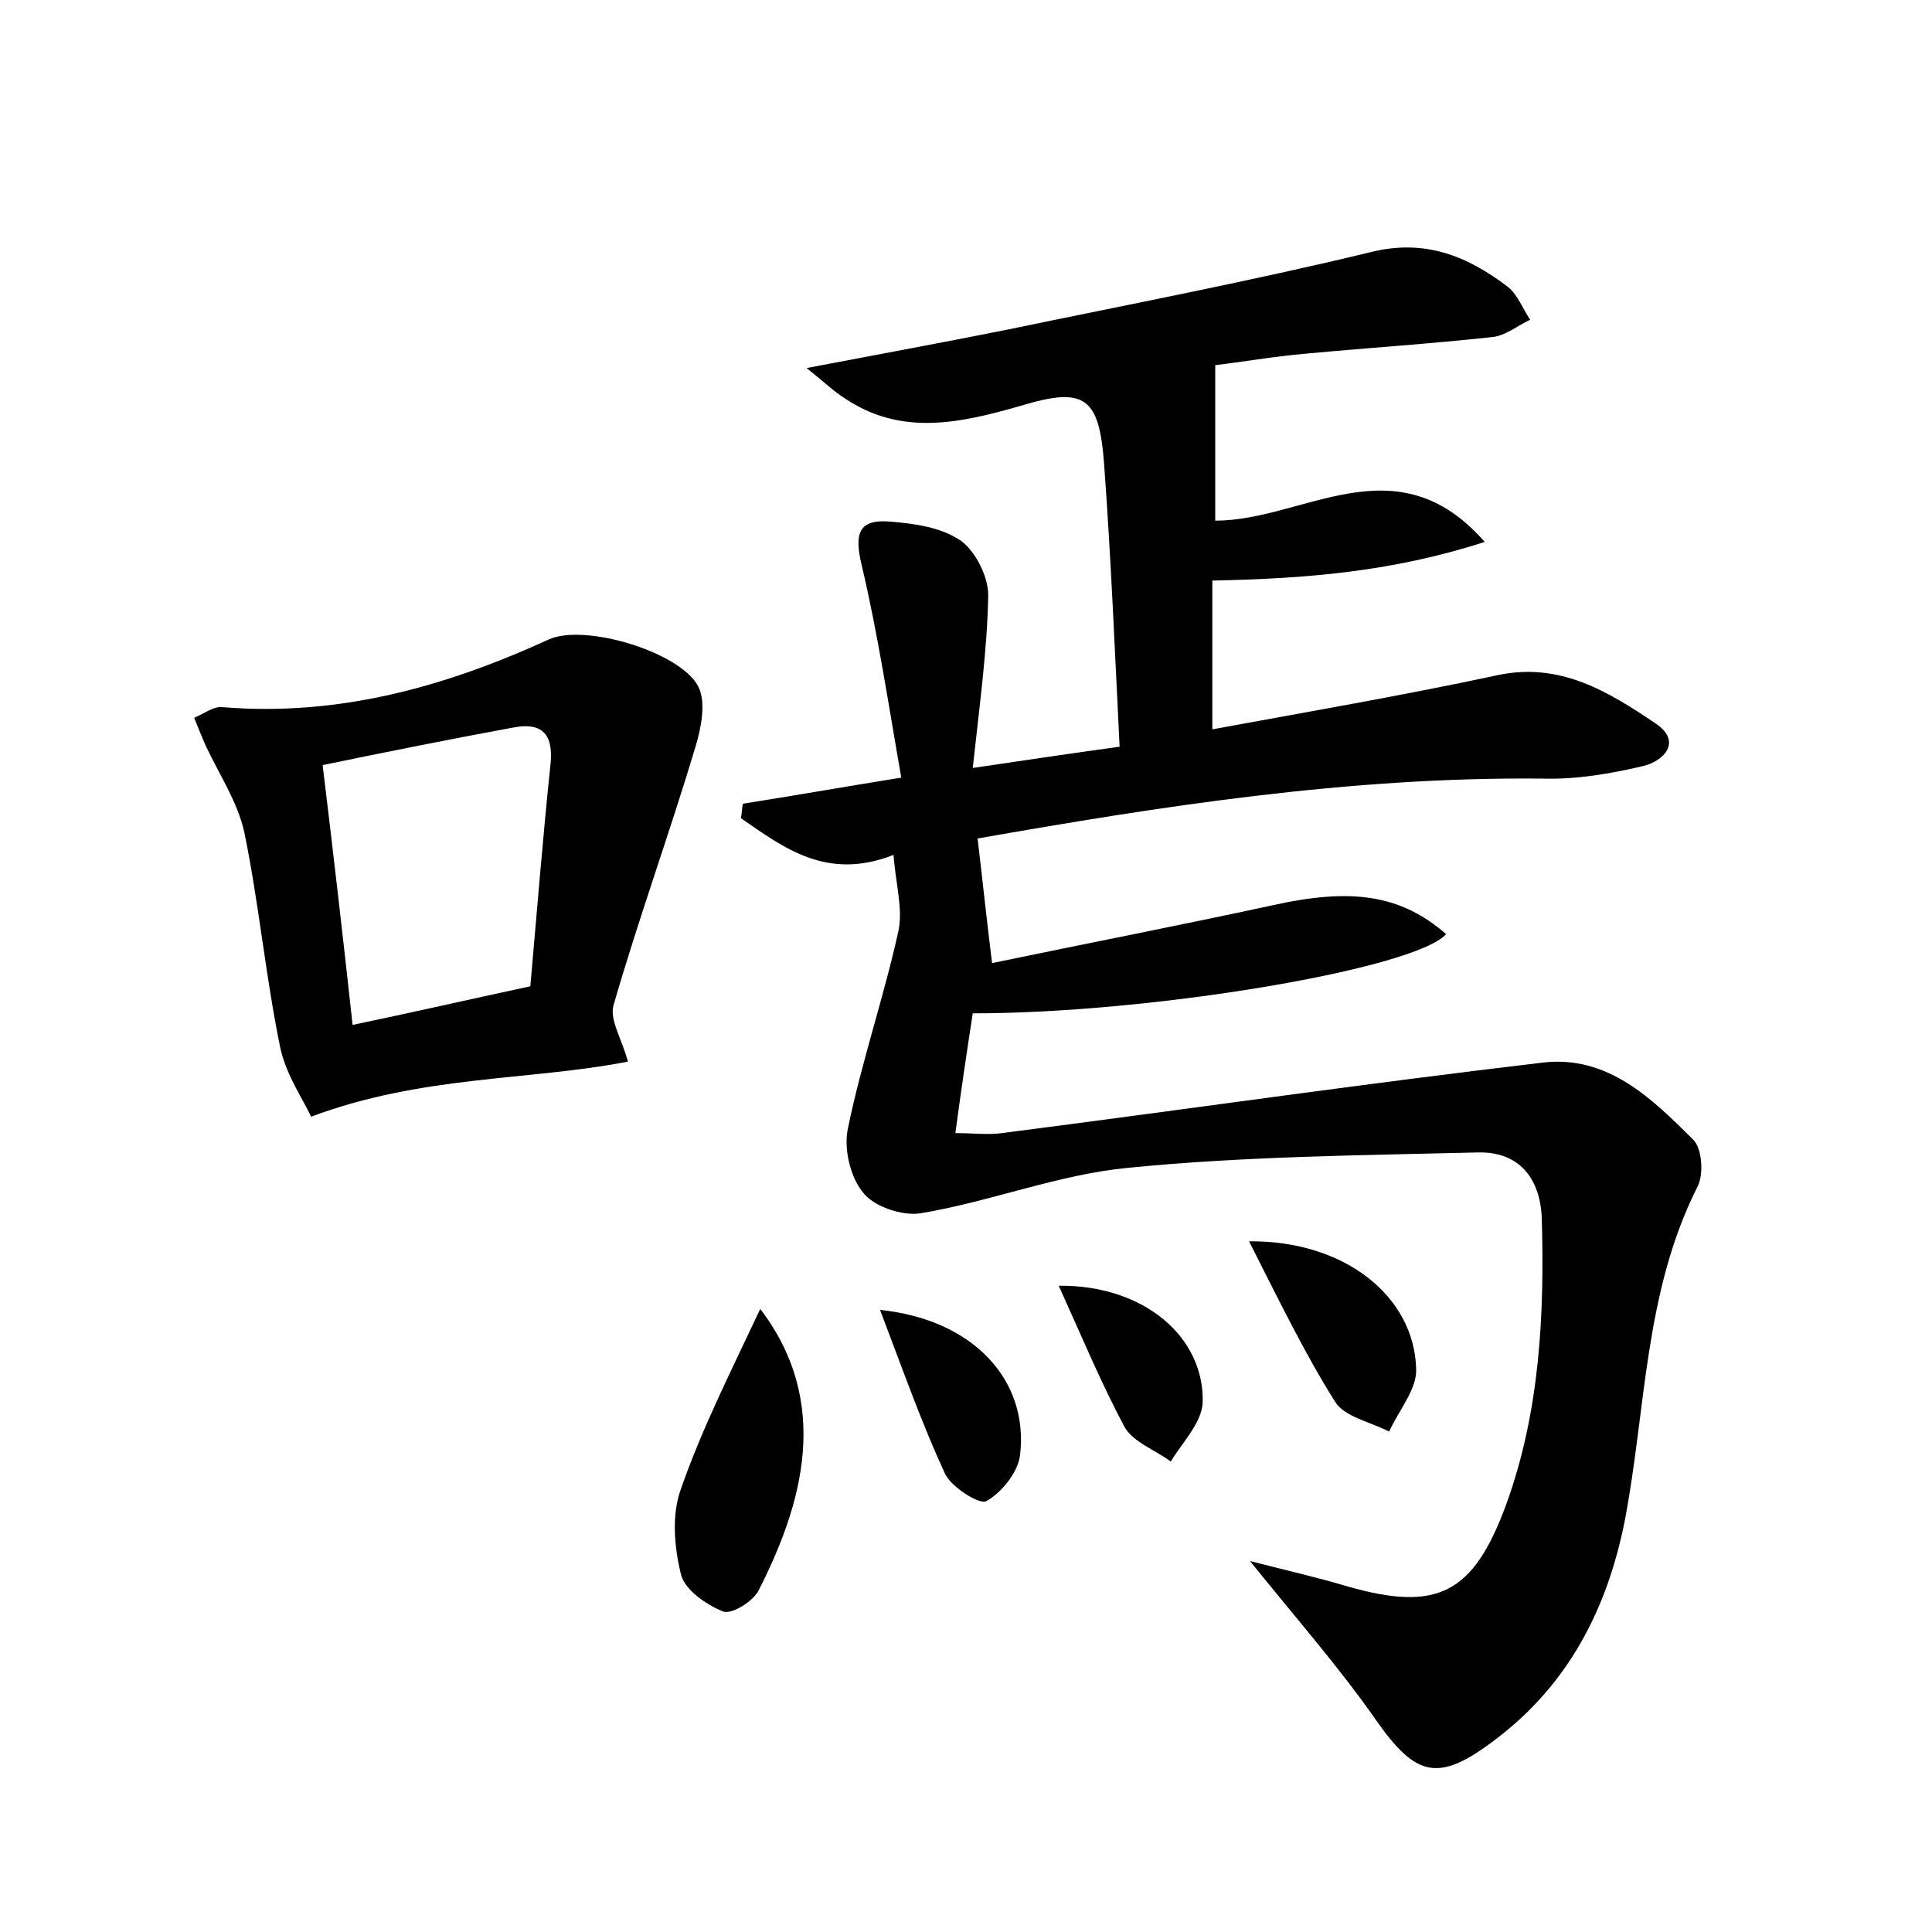 <?xml version="1.0" encoding="utf-8"?>
<!-- Generator: Adobe Illustrator 22.0.0, SVG Export Plug-In . SVG Version: 6.00 Build 0)  -->
<svg version="1.1" id="图层_1" xmlns="http://www.w3.org/2000/svg" xmlns:xlink="http://www.w3.org/1999/xlink" x="0px" y="0px"
	 viewBox="0 0 200 200" style="enable-background:new 0 0 200 200;" xml:space="preserve">
<style type="text/css">
	.st0{fill:#FFFFFF;}
</style>
<g>
	
	<path d="M83.5,38.1c7.9-1.5,14.4-2.7,20.9-4c12.5-2.6,25.1-5,37.5-8c5.6-1.4,10,0.4,14.2,3.6c1,0.8,1.5,2.2,2.3,3.4
		c-1.3,0.6-2.6,1.7-4,1.8c-6.4,0.7-12.7,1.1-19.1,1.7c-3.5,0.3-6.9,0.9-9.5,1.2c0,5.5,0,10.7,0,16.1c9.2,0,18.7-8.3,27.9,2.2
		c-9.6,3.1-18.5,3.8-28.2,4c0,4.9,0,9.9,0,15.4c9.8-1.8,19.7-3.5,29.5-5.6c6.5-1.4,11.5,1.7,16.4,5c2.8,1.9,0.8,3.9-1.3,4.4
		c-3.4,0.8-6.9,1.4-10.4,1.3c-20.1-0.2-39.7,2.9-58.5,6.2c0.5,4.2,0.9,8.1,1.5,12.9c9.6-2,19.4-3.9,29.1-6c8.1-1.8,13.2-1.1,17.9,3
		c-3.2,3.6-30.4,8.2-49,8.2c-0.6,3.9-1.2,7.9-1.8,12.4c2,0,3.4,0.2,4.8,0c18.7-2.4,37.3-5.1,56-7.3c6.7-0.8,11.3,3.7,15.6,8
		c0.9,0.9,1.1,3.6,0.4,4.9c-5.5,10.9-5.3,23-7.5,34.5c-1.8,9.1-5.8,16.9-13.3,22.6c-6,4.6-8.3,4-12.5-2c-3.7-5.3-8-10.2-13-16.4
		c3.9,1,7,1.7,10,2.6c9.4,2.7,13.1,0.8,16.5-8.4c3.5-9.6,4-19.7,3.7-29.8c-0.2-4.1-2.4-6.8-6.6-6.7c-12.1,0.3-24.3,0.4-36.3,1.6
		c-7.2,0.7-14.2,3.5-21.4,4.7c-1.9,0.3-4.9-0.7-6-2.2c-1.3-1.6-2-4.6-1.5-6.7c1.4-6.8,3.7-13.5,5.2-20.3c0.5-2.3-0.3-5-0.5-7.9
		c-6.9,2.7-11.3-0.7-15.8-3.8c0.1-0.5,0.1-1,0.2-1.5c5.1-0.8,10.2-1.7,16.4-2.7c-1.3-7.4-2.4-14.8-4.1-22c-0.8-3.3-0.3-4.8,3-4.5
		c2.5,0.2,5.3,0.6,7.3,2c1.5,1.1,2.8,3.7,2.8,5.6c-0.1,5.7-0.9,11.4-1.6,17.9c5.4-0.8,10.1-1.5,15.2-2.2
		c-0.5-10.1-0.9-19.7-1.6-29.2c-0.5-7-2-8.1-8.6-6.1c-6.3,1.8-12.4,3.2-18.3-0.8C86.3,40.5,85.5,39.7,83.5,38.1z"/>
	<path d="M65,109.9c-10.4,2-21.3,1.4-32.8,5.7c-0.7-1.6-2.6-4.3-3.2-7.2c-1.5-7.3-2.2-14.9-3.7-22.2c-0.7-3.2-2.6-6-4-9
		c-0.4-0.9-0.8-1.9-1.2-2.9c1-0.4,2-1.2,2.9-1.1c12,1,23.1-2.1,33.8-7c3.7-1.7,13.7,1.3,15.5,4.9c0.8,1.6,0.3,4.2-0.3,6.2
		c-2.7,9-5.9,17.8-8.5,26.8C63.1,105.6,64.4,107.6,65,109.9z M54.9,102.1c0.7-7.9,1.3-15.5,2.1-23.1c0.3-3.2-1.1-4.2-3.8-3.7
		c-6.5,1.2-13,2.5-19.8,3.9c1.1,9.1,2.1,17.7,3.1,26.9C42.7,104.8,48.4,103.5,54.9,102.1z"/>
	<path d="M78.7,135.5c7.4,9.7,4.4,20.2-0.2,29.2c-0.6,1.1-2.8,2.5-3.7,2.1c-1.7-0.7-3.9-2.2-4.3-3.8c-0.7-2.8-1-6.2,0-8.9
		C72.7,147.8,75.7,141.9,78.7,135.5z"/>
	<path d="M129.3,128.5c9.9-0.1,17.1,5.7,17.3,13.2c0.1,2.1-1.8,4.3-2.8,6.5c-1.9-1-4.6-1.5-5.6-3.1C135,140,132.4,134.6,129.3,128.5
		z"/>
	<path d="M91.1,135.6c9.7,1,15.4,7.3,14.5,15c-0.2,1.8-1.9,3.9-3.5,4.8c-0.7,0.4-3.7-1.5-4.3-2.9C95.4,147.3,93.5,141.9,91.1,135.6z
		"/>
	<path d="M109.6,133.1c8.8-0.1,15.1,5.3,14.9,12.1c-0.1,2.1-2.1,4.1-3.3,6.1c-1.6-1.2-3.9-2-4.8-3.6
		C114,143.2,112,138.4,109.6,133.1z"/>
	
</g>
</svg>
